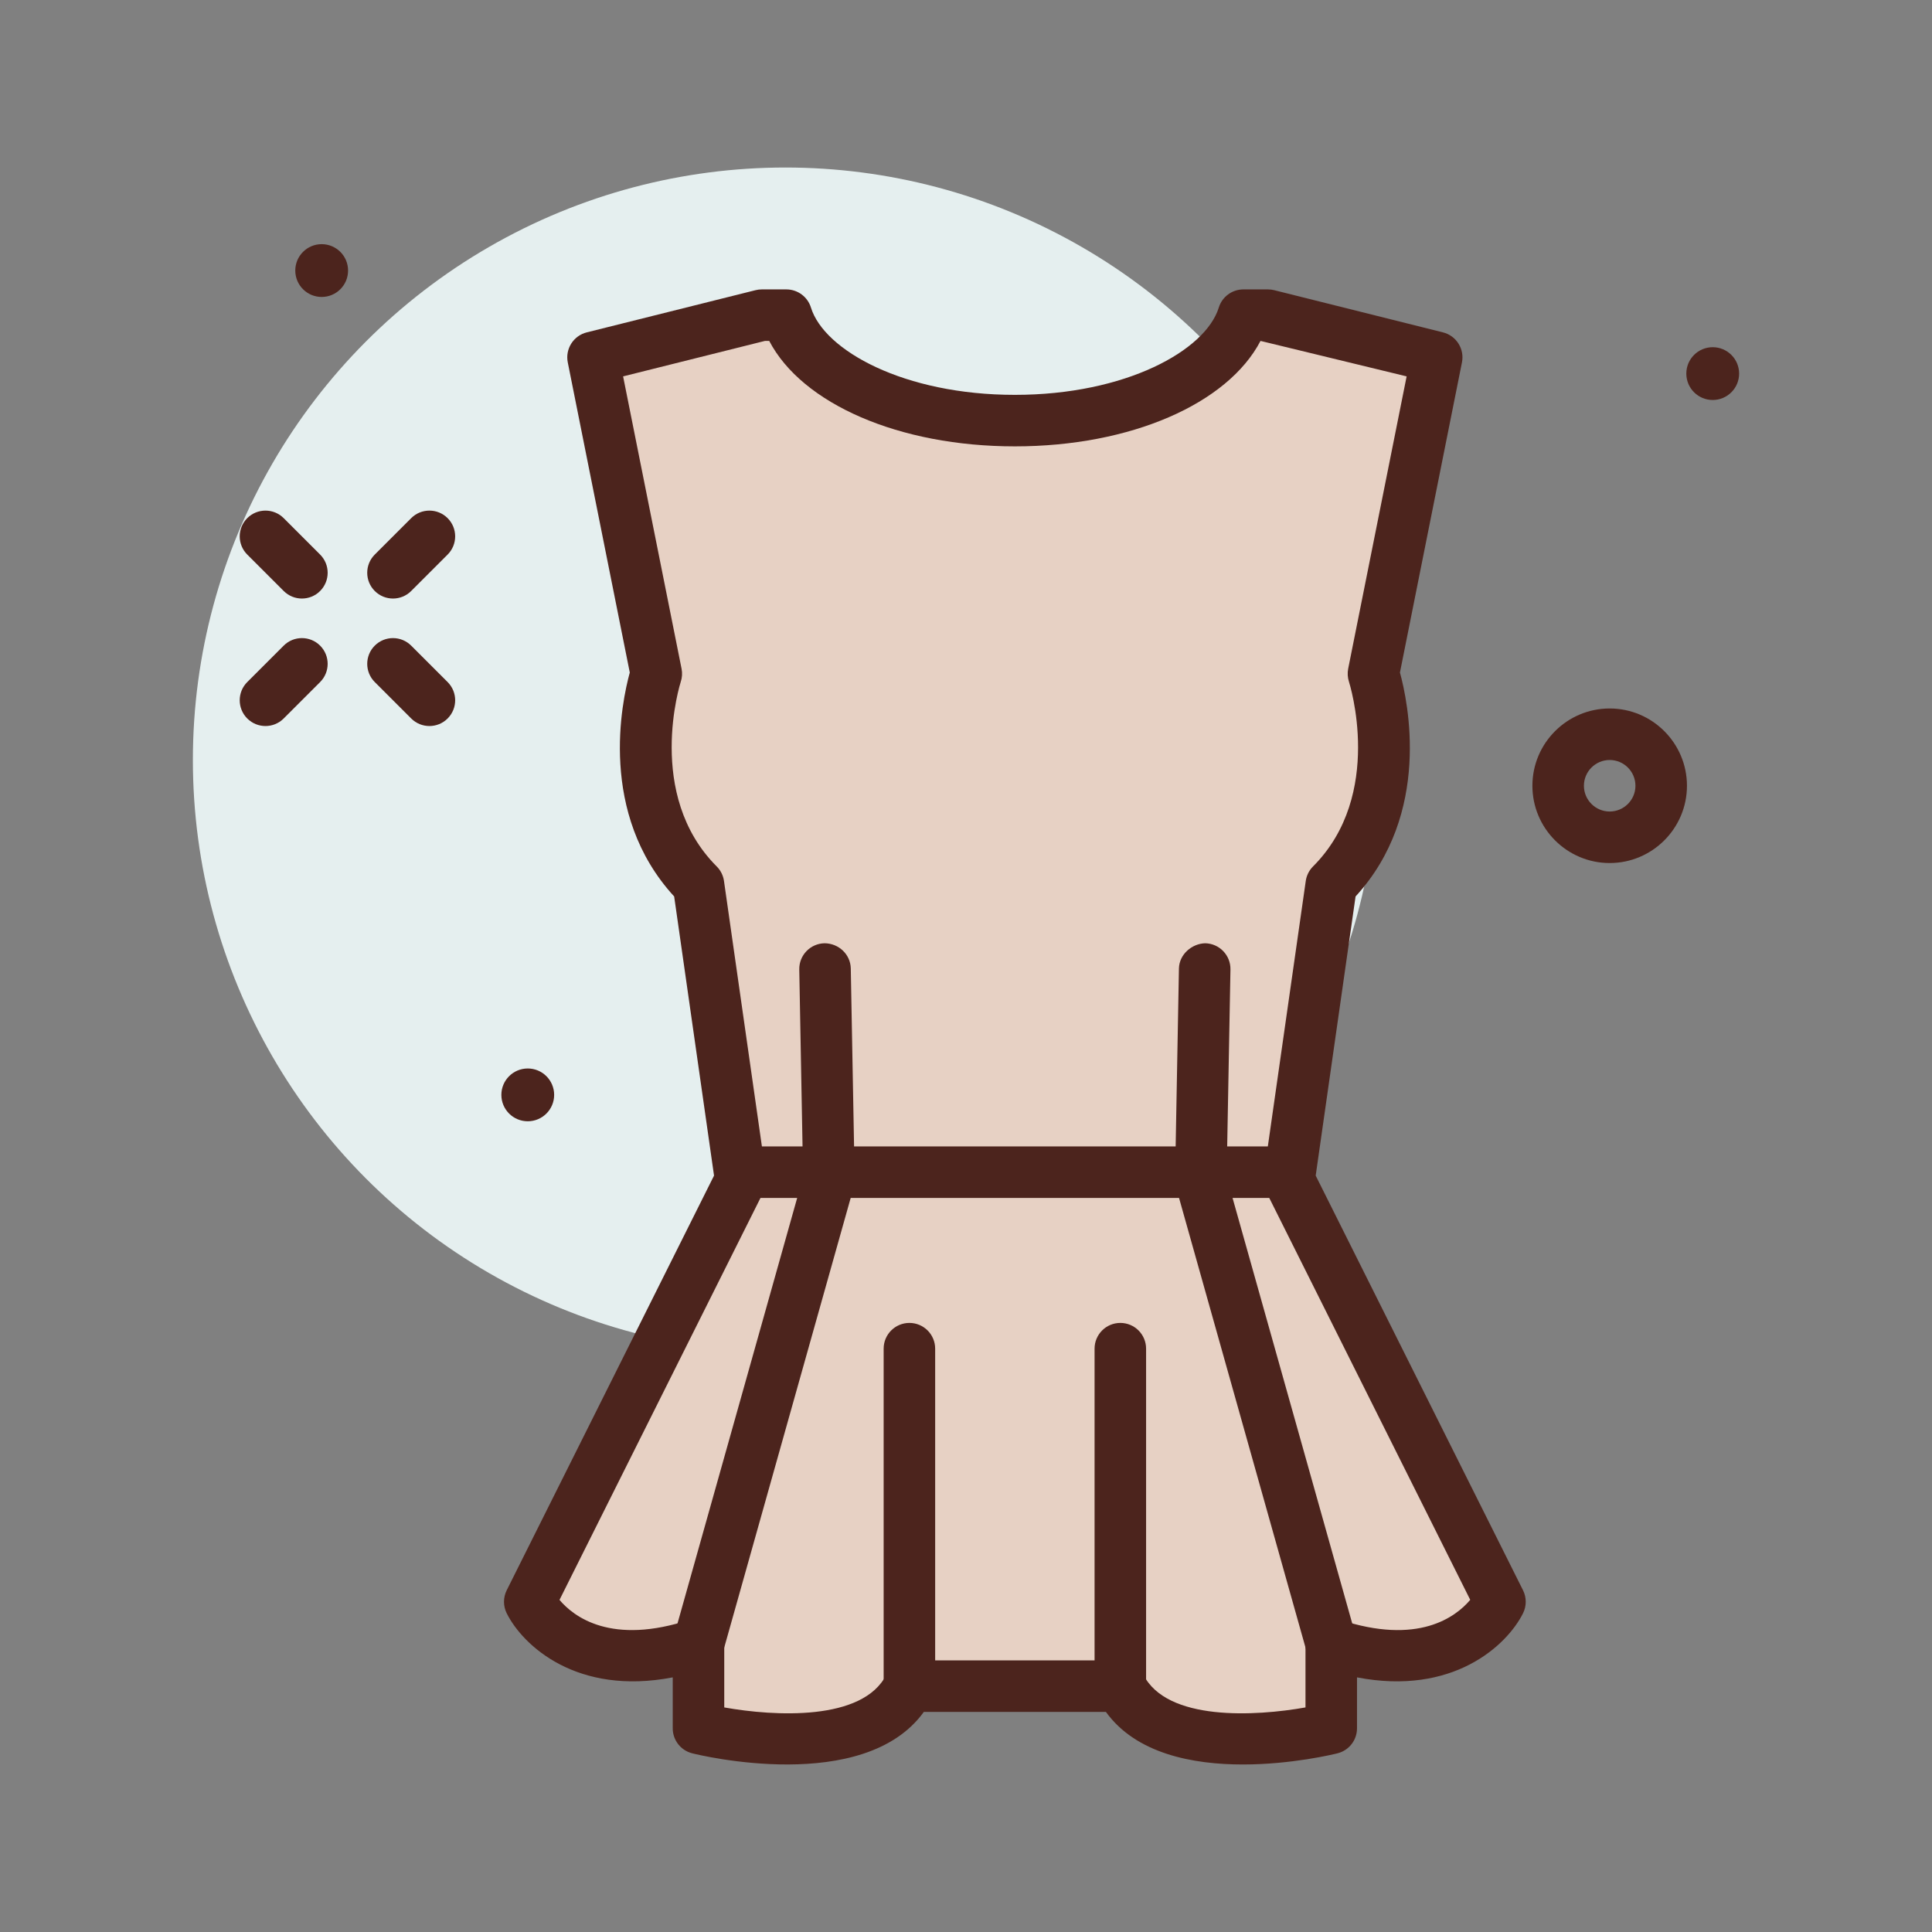 <svg id="elegant_x5F_top" enable-background="new 0 0 300 300" height="512" viewBox="0 0 300 300" width="512" xmlns="http://www.w3.org/2000/svg"><rect x="0" y="0" width="300" height="300" fill="#808080" stroke="none"/><circle cx="121.95" cy="118.012" fill="#e5efef" r="92"/><path d="m200.165 183.22 6.55-45.852c13.101-13.101 6.55-32.752 6.55-32.752l9.825-49.127-26.201-6.551h-3.815c-2.864 9.291-17.64 16.376-35.487 16.376s-32.623-7.085-35.487-16.376h-3.816l-26.201 6.551 9.825 49.127s-6.55 19.651 6.55 32.752l6.55 45.852-32.751 65.503s6.55 13.101 26.201 6.55v13.101s26.201 6.55 32.752-6.55h32.752c6.55 13.101 32.752 6.55 32.752 6.55v-13.101c19.651 6.55 26.201-6.55 26.201-6.55z" fill="#e7d1c4"/><g fill="#4c241d"><path d="m192.986 273.988c-7.734 0-16.559-1.652-21.262-8.164h-28.271c-9.318 12.902-34.82 6.719-35.963 6.43-1.779-.445-3.029-2.043-3.029-3.879v-7.914c-14.846 2.871-23.26-4.91-25.779-9.949-.562-1.125-.562-2.453 0-3.578l32.193-64.387-6.191-43.344c-11.846-12.902-8.131-30.258-6.891-34.773l-9.629-48.156c-.42-2.094.881-4.148 2.951-4.664l26.201-6.551c.318-.082.645-.121.971-.121h3.814c1.756 0 3.305 1.145 3.822 2.82 2.055 6.664 14.461 13.555 31.664 13.555 17.205 0 29.611-6.891 31.666-13.555.518-1.676 2.066-2.82 3.822-2.82h3.814c.326 0 .652.039.971.121l26.201 6.551c2.07.516 3.371 2.57 2.951 4.664l-9.629 48.156c1.24 4.516 4.955 21.871-6.891 34.773l-6.191 43.344 32.193 64.387c.562 1.125.562 2.453 0 3.578-2.52 5.039-10.934 12.82-25.779 9.949v7.914c0 1.836-1.25 3.434-3.029 3.879-.564.141-7.107 1.734-14.7 1.734zm-51.774-16.164h32.752c1.516 0 2.9.855 3.578 2.211 3.637 7.273 17.42 6.473 25.174 5.094v-9.855c0-1.285.617-2.492 1.662-3.246 1.043-.754 2.381-.965 3.604-.547 12.246 4.078 18.092-.426 20.314-3.059l-31.709-63.414c-.363-.727-.496-1.551-.381-2.355l6.551-45.852c.121-.855.518-1.648 1.131-2.262 11.145-11.148 5.639-28.492 5.58-28.668-.213-.652-.258-1.363-.123-2.039l9.076-45.387-22.689-5.508c-5.109 9.773-20.166 16.375-38.145 16.375-17.977 0-33.033-6.602-38.143-16.375h-.666l-22.023 5.508 9.076 45.387c.137.684.094 1.391-.127 2.051-.055.164-5.561 17.508 5.584 28.656.613.613 1.01 1.406 1.131 2.262l6.551 45.852c.115.805-.018 1.629-.381 2.355l-31.711 63.422c2.199 2.605 8.049 7.133 20.316 3.051 1.219-.418 2.557-.207 3.604.547 1.045.754 1.662 1.961 1.662 3.246v9.855c7.756 1.383 21.537 2.176 25.174-5.094.678-1.355 2.062-2.211 3.578-2.211z"/><path d="m199.362 186.012h-82.824c-2.209 0-4-1.789-4-4s1.791-4 4-4h82.824c2.209 0 4 1.789 4 4s-1.791 4-4 4z"/><path d="m206.714 259.273c-1.748 0-3.352-1.152-3.85-2.918l-20.254-72.016c-.107-.375-.156-.766-.15-1.156l.604-32.789c.043-2.207 2.014-3.871 4.074-3.926 2.209.043 3.965 1.863 3.926 4.074l-.594 32.199 20.096 71.449c.6 2.125-.641 4.336-2.766 4.934-.363.103-.729.149-1.086.149z"/><path d="m108.462 259.273c-.357 0-.723-.047-1.086-.148-2.125-.598-3.365-2.809-2.766-4.934l20.096-71.449-.596-32.199c-.041-2.211 1.717-4.031 3.926-4.074 2.193.012 4.033 1.719 4.074 3.926l.605 32.789c.006.391-.043.781-.15 1.156l-20.254 72.016c-.497 1.765-2.101 2.917-3.849 2.917z"/><path d="m173.964 265.824c-2.209 0-4-1.789-4-4v-52.402c0-2.211 1.791-4 4-4s4 1.789 4 4v52.402c0 2.211-1.791 4-4 4z"/><path d="m141.212 265.824c-2.209 0-4-1.789-4-4v-52.402c0-2.211 1.791-4 4-4s4 1.789 4 4v52.402c0 2.211-1.791 4-4 4z"/><path d="m66.679 112.738c-1.023 0-2.047-.391-2.828-1.172l-5.658-5.656c-1.562-1.562-1.562-4.094 0-5.656 1.559-1.562 4.094-1.562 5.656 0l5.658 5.656c1.562 1.562 1.562 4.094 0 5.656-.779.782-1.805 1.172-2.828 1.172z"/><path d="m46.88 92.941c-1.023 0-2.047-.391-2.828-1.172l-5.658-5.656c-1.562-1.562-1.562-4.094 0-5.656 1.559-1.562 4.094-1.562 5.656 0l5.658 5.656c1.562 1.562 1.562 4.094 0 5.656-.779.782-1.804 1.172-2.828 1.172z"/><path d="m61.021 92.941c-1.023 0-2.047-.391-2.828-1.172-1.562-1.562-1.562-4.094 0-5.656l5.658-5.656c1.562-1.562 4.094-1.562 5.656 0s1.562 4.094 0 5.656l-5.658 5.656c-.781.782-1.805 1.172-2.828 1.172z"/><path d="m41.222 112.738c-1.023 0-2.047-.391-2.828-1.172-1.562-1.562-1.562-4.094 0-5.656l5.658-5.656c1.562-1.562 4.094-1.562 5.656 0s1.562 4.094 0 5.656l-5.658 5.656c-.781.782-1.805 1.172-2.828 1.172z"/><circle cx="49.95" cy="42.012" r="4.099"/><circle cx="265.95" cy="58.012" r="4.099"/><circle cx="81.95" cy="170.012" r="4.099"/><path d="m249.95 134.012c-6.617 0-12-5.383-12-12s5.383-12 12-12 12 5.383 12 12-5.382 12-12 12zm0-16c-2.205 0-4 1.793-4 4s1.795 4 4 4 4-1.793 4-4-1.795-4-4-4z"/></g></svg>